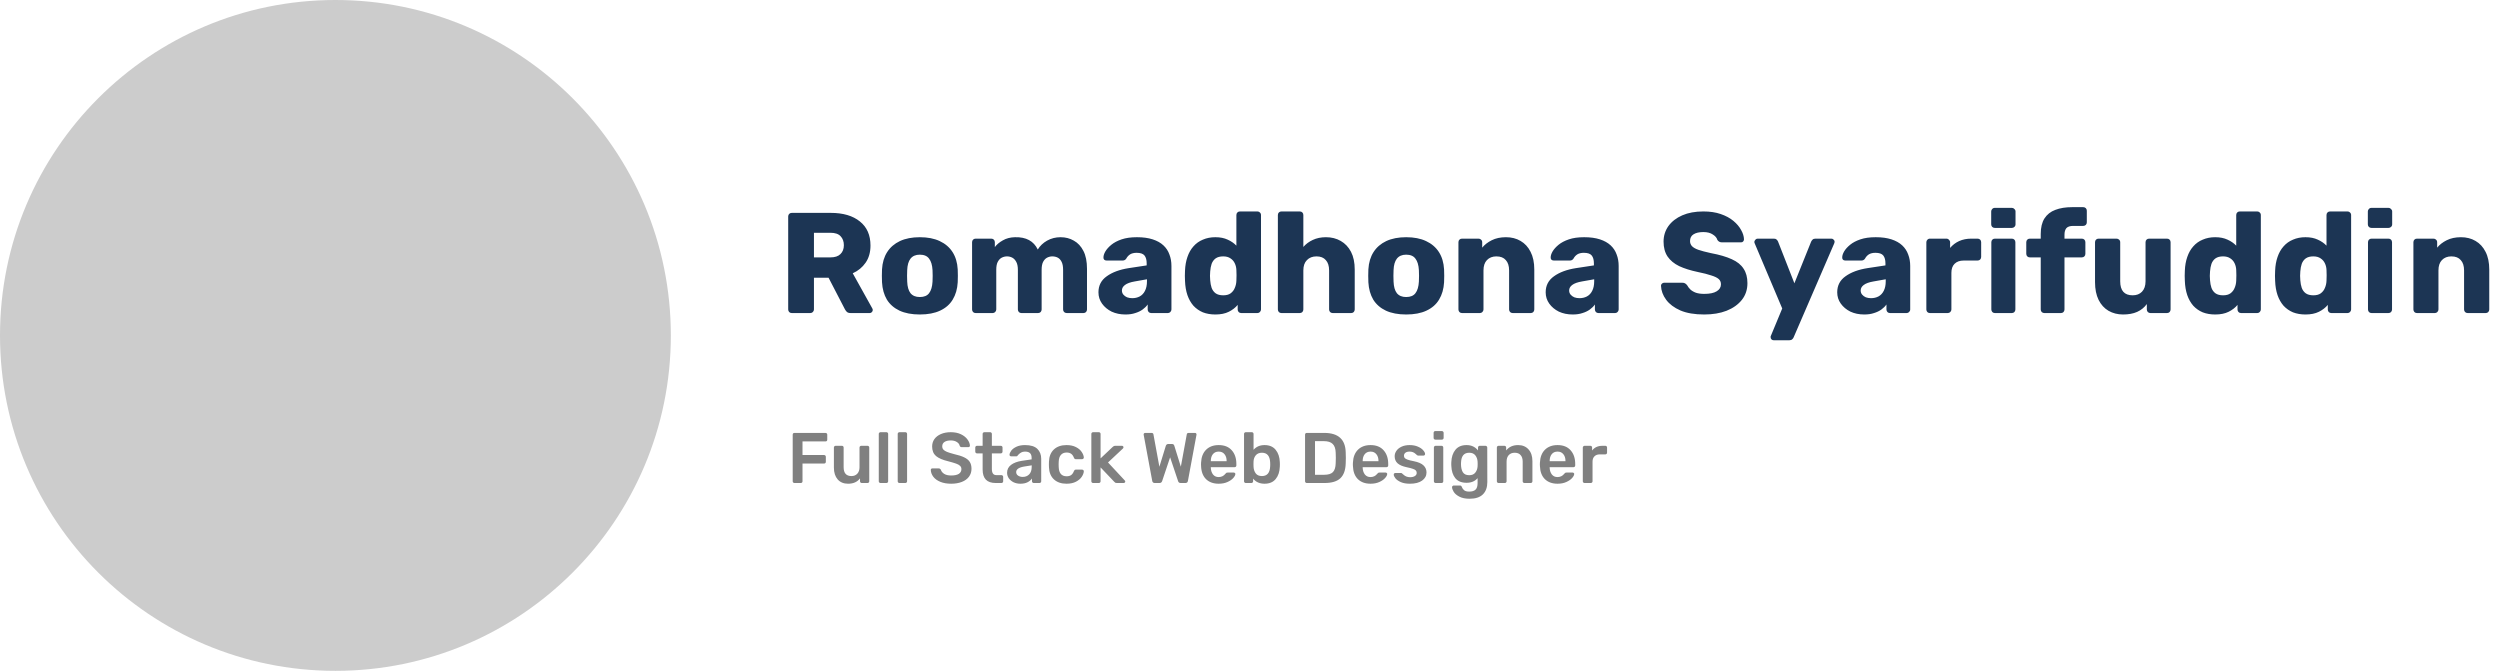 <svg width="559" height="150" viewBox="0 0 559 150" fill="none" xmlns="http://www.w3.org/2000/svg">
<path d="M177.632 108C177.525 108 177.435 107.963 177.36 107.888C177.285 107.813 177.248 107.723 177.248 107.616V97.2C177.248 97.083 177.28 96.987 177.344 96.912C177.419 96.837 177.515 96.8 177.632 96.8H184.576C184.693 96.8 184.789 96.837 184.864 96.912C184.939 96.987 184.976 97.083 184.976 97.2V98.32C184.976 98.437 184.939 98.533 184.864 98.608C184.789 98.672 184.693 98.704 184.576 98.704H179.44V101.744H184.256C184.373 101.744 184.469 101.781 184.544 101.856C184.619 101.931 184.656 102.027 184.656 102.144V103.264C184.656 103.381 184.619 103.477 184.544 103.552C184.469 103.616 184.373 103.648 184.256 103.648H179.44V107.616C179.44 107.733 179.403 107.829 179.328 107.904C179.253 107.968 179.157 108 179.04 108H177.632ZM189.628 108.16C188.647 108.16 187.874 107.84 187.308 107.2C186.743 106.549 186.46 105.669 186.46 104.56V100.064C186.46 99.957 186.498 99.867 186.572 99.792C186.647 99.717 186.738 99.68 186.844 99.68H188.252C188.37 99.68 188.46 99.717 188.524 99.792C188.599 99.856 188.636 99.947 188.636 100.064V104.464C188.636 105.787 189.218 106.448 190.38 106.448C190.935 106.448 191.372 106.272 191.692 105.92C192.023 105.568 192.188 105.083 192.188 104.464V100.064C192.188 99.957 192.226 99.867 192.3 99.792C192.375 99.717 192.466 99.68 192.572 99.68H193.98C194.098 99.68 194.188 99.717 194.252 99.792C194.327 99.856 194.364 99.947 194.364 100.064V107.616C194.364 107.723 194.327 107.813 194.252 107.888C194.188 107.963 194.098 108 193.98 108H192.684C192.578 108 192.487 107.963 192.412 107.888C192.338 107.813 192.3 107.723 192.3 107.616V106.96C191.703 107.76 190.812 108.16 189.628 108.16ZM196.878 108C196.771 108 196.681 107.963 196.606 107.888C196.531 107.813 196.494 107.723 196.494 107.616V97.024C196.494 96.907 196.531 96.816 196.606 96.752C196.681 96.677 196.771 96.64 196.878 96.64H198.206C198.323 96.64 198.414 96.677 198.478 96.752C198.553 96.816 198.59 96.907 198.59 97.024V107.616C198.59 107.723 198.553 107.813 198.478 107.888C198.414 107.963 198.323 108 198.206 108H196.878ZM201.112 108C201.006 108 200.915 107.963 200.84 107.888C200.766 107.813 200.728 107.723 200.728 107.616V97.024C200.728 96.907 200.766 96.816 200.84 96.752C200.915 96.677 201.006 96.64 201.112 96.64H202.44C202.558 96.64 202.648 96.677 202.712 96.752C202.787 96.816 202.824 96.907 202.824 97.024V107.616C202.824 107.723 202.787 107.813 202.712 107.888C202.648 107.963 202.558 108 202.44 108H201.112ZM212.683 108.16C211.734 108.16 210.918 108.016 210.235 107.728C209.552 107.44 209.035 107.061 208.683 106.592C208.331 106.123 208.144 105.616 208.123 105.072C208.123 104.976 208.155 104.896 208.219 104.832C208.283 104.768 208.363 104.736 208.459 104.736H209.883C210.011 104.736 210.107 104.763 210.171 104.816C210.246 104.859 210.315 104.933 210.379 105.04C210.486 105.403 210.731 105.707 211.115 105.952C211.499 106.197 212.022 106.32 212.683 106.32C213.44 106.32 214.011 106.197 214.395 105.952C214.779 105.696 214.971 105.344 214.971 104.896C214.971 104.597 214.87 104.352 214.667 104.16C214.475 103.968 214.182 103.803 213.787 103.664C213.403 103.525 212.827 103.355 212.059 103.152C210.8 102.853 209.878 102.459 209.291 101.968C208.715 101.467 208.427 100.757 208.427 99.84C208.427 99.221 208.592 98.672 208.923 98.192C209.264 97.712 209.75 97.333 210.379 97.056C211.019 96.779 211.76 96.64 212.603 96.64C213.478 96.64 214.235 96.795 214.875 97.104C215.515 97.413 216 97.803 216.331 98.272C216.672 98.731 216.854 99.189 216.875 99.648C216.875 99.744 216.843 99.824 216.779 99.888C216.715 99.952 216.635 99.984 216.539 99.984H215.051C214.827 99.984 214.672 99.883 214.587 99.68C214.523 99.339 214.31 99.056 213.947 98.832C213.584 98.597 213.136 98.48 212.603 98.48C212.006 98.48 211.536 98.592 211.195 98.816C210.854 99.04 210.683 99.365 210.683 99.792C210.683 100.091 210.768 100.336 210.939 100.528C211.11 100.72 211.376 100.891 211.739 101.04C212.112 101.189 212.646 101.355 213.339 101.536C214.278 101.749 215.024 101.989 215.579 102.256C216.144 102.523 216.56 102.859 216.827 103.264C217.094 103.669 217.227 104.187 217.227 104.816C217.227 105.499 217.035 106.096 216.651 106.608C216.278 107.109 215.744 107.493 215.051 107.76C214.368 108.027 213.579 108.16 212.683 108.16ZM222.629 108C221.658 108 220.927 107.749 220.437 107.248C219.957 106.736 219.717 105.989 219.717 105.008V101.376H218.453C218.346 101.376 218.255 101.339 218.181 101.264C218.106 101.179 218.069 101.083 218.069 100.976V100.064C218.069 99.957 218.106 99.867 218.181 99.792C218.255 99.717 218.346 99.68 218.453 99.68H219.717V97.024C219.717 96.907 219.754 96.816 219.829 96.752C219.903 96.677 219.994 96.64 220.101 96.64H221.397C221.514 96.64 221.605 96.677 221.669 96.752C221.743 96.816 221.781 96.907 221.781 97.024V99.68H223.781C223.898 99.68 223.989 99.717 224.053 99.792C224.127 99.856 224.165 99.947 224.165 100.064V100.976C224.165 101.093 224.127 101.189 224.053 101.264C223.978 101.339 223.887 101.376 223.781 101.376H221.781V104.848C221.781 105.307 221.861 105.653 222.021 105.888C222.181 106.123 222.447 106.24 222.821 106.24H223.925C224.031 106.24 224.122 106.277 224.197 106.352C224.271 106.427 224.309 106.517 224.309 106.624V107.616C224.309 107.723 224.271 107.813 224.197 107.888C224.133 107.963 224.042 108 223.925 108H222.629ZM228.144 108.16C227.6 108.16 227.099 108.053 226.64 107.84C226.192 107.616 225.835 107.317 225.568 106.944C225.312 106.571 225.184 106.16 225.184 105.712C225.184 104.987 225.477 104.4 226.064 103.952C226.651 103.504 227.456 103.2 228.48 103.04L230.672 102.72V102.384C230.672 101.915 230.555 101.563 230.32 101.328C230.085 101.093 229.707 100.976 229.184 100.976C228.832 100.976 228.544 101.045 228.32 101.184C228.107 101.312 227.936 101.44 227.808 101.568C227.68 101.707 227.595 101.797 227.552 101.84C227.509 101.968 227.429 102.032 227.312 102.032H226.08C225.984 102.032 225.899 102 225.824 101.936C225.76 101.872 225.728 101.787 225.728 101.68C225.739 101.413 225.867 101.109 226.112 100.768C226.368 100.427 226.757 100.133 227.28 99.888C227.803 99.643 228.443 99.52 229.2 99.52C230.459 99.52 231.376 99.803 231.952 100.368C232.528 100.933 232.816 101.675 232.816 102.592V107.616C232.816 107.723 232.779 107.813 232.704 107.888C232.64 107.963 232.549 108 232.432 108H231.136C231.029 108 230.939 107.963 230.864 107.888C230.789 107.813 230.752 107.723 230.752 107.616V106.992C230.517 107.333 230.181 107.616 229.744 107.84C229.317 108.053 228.784 108.16 228.144 108.16ZM228.688 106.64C229.275 106.64 229.755 106.448 230.128 106.064C230.501 105.68 230.688 105.12 230.688 104.384V104.048L229.088 104.304C228.469 104.4 228 104.555 227.68 104.768C227.371 104.981 227.216 105.243 227.216 105.552C227.216 105.893 227.36 106.16 227.648 106.352C227.936 106.544 228.283 106.64 228.688 106.64ZM238.469 108.16C237.295 108.16 236.357 107.835 235.653 107.184C234.959 106.533 234.591 105.632 234.549 104.48L234.533 103.84L234.549 103.2C234.591 102.048 234.959 101.147 235.653 100.496C236.357 99.845 237.295 99.52 238.469 99.52C239.301 99.52 240.005 99.669 240.581 99.968C241.167 100.267 241.599 100.635 241.877 101.072C242.165 101.499 242.319 101.904 242.341 102.288C242.351 102.395 242.314 102.485 242.229 102.56C242.154 102.635 242.063 102.672 241.957 102.672H240.549C240.442 102.672 240.357 102.651 240.293 102.608C240.239 102.555 240.186 102.469 240.133 102.352C239.973 101.936 239.759 101.637 239.493 101.456C239.237 101.275 238.906 101.184 238.501 101.184C237.957 101.184 237.53 101.36 237.221 101.712C236.911 102.053 236.746 102.576 236.725 103.28L236.709 103.872L236.725 104.4C236.767 105.797 237.359 106.496 238.501 106.496C238.917 106.496 239.253 106.405 239.509 106.224C239.765 106.043 239.973 105.744 240.133 105.328C240.186 105.211 240.239 105.131 240.293 105.088C240.357 105.035 240.442 105.008 240.549 105.008H241.957C242.063 105.008 242.154 105.045 242.229 105.12C242.314 105.195 242.351 105.285 242.341 105.392C242.319 105.765 242.17 106.165 241.892 106.592C241.615 107.019 241.189 107.387 240.613 107.696C240.037 108.005 239.322 108.16 238.469 108.16ZM244.409 108C244.302 108 244.212 107.963 244.137 107.888C244.062 107.813 244.025 107.723 244.025 107.616V97.024C244.025 96.907 244.062 96.816 244.137 96.752C244.212 96.677 244.302 96.64 244.409 96.64H245.705C245.822 96.64 245.913 96.677 245.977 96.752C246.052 96.816 246.089 96.907 246.089 97.024V102.496L248.777 99.952C248.809 99.931 248.862 99.888 248.937 99.824C249.001 99.771 249.065 99.733 249.129 99.712C249.193 99.691 249.273 99.68 249.369 99.68H250.857C250.964 99.68 251.049 99.712 251.113 99.776C251.177 99.84 251.209 99.925 251.209 100.032C251.209 100.128 251.156 100.224 251.049 100.32L247.753 103.408L251.449 107.376C251.556 107.483 251.609 107.573 251.609 107.648C251.609 107.755 251.572 107.84 251.497 107.904C251.433 107.968 251.353 108 251.257 108H249.737C249.588 108 249.476 107.984 249.401 107.952C249.337 107.909 249.252 107.835 249.145 107.728L246.089 104.512V107.616C246.089 107.723 246.052 107.813 245.977 107.888C245.913 107.963 245.822 108 245.705 108H244.409ZM258.197 108C258.037 108 257.909 107.957 257.813 107.872C257.717 107.787 257.659 107.669 257.637 107.52L255.733 97.264L255.717 97.136C255.717 97.04 255.749 96.96 255.813 96.896C255.888 96.832 255.968 96.8 256.053 96.8H257.461C257.728 96.8 257.877 96.907 257.909 97.12L259.237 104.368L260.677 99.68C260.784 99.413 260.96 99.28 261.205 99.28H262.069C262.336 99.28 262.507 99.413 262.581 99.68L264.037 104.352L265.365 97.12C265.387 97.003 265.429 96.923 265.493 96.88C265.568 96.827 265.675 96.8 265.813 96.8H267.221C267.307 96.8 267.381 96.832 267.445 96.896C267.509 96.96 267.541 97.04 267.541 97.136C267.541 97.189 267.536 97.232 267.525 97.264L265.621 107.52C265.568 107.84 265.381 108 265.061 108H263.989C263.84 108 263.717 107.963 263.621 107.888C263.525 107.813 263.461 107.717 263.429 107.6L261.637 102.256L259.845 107.6C259.739 107.867 259.547 108 259.269 108H258.197ZM272.499 108.16C271.315 108.16 270.371 107.819 269.667 107.136C268.974 106.443 268.606 105.472 268.563 104.224L268.547 103.824L268.563 103.424C268.617 102.208 268.99 101.253 269.683 100.56C270.387 99.867 271.326 99.52 272.499 99.52C273.758 99.52 274.729 99.904 275.411 100.672C276.105 101.44 276.451 102.464 276.451 103.744V104.08C276.451 104.187 276.414 104.277 276.339 104.352C276.265 104.427 276.169 104.464 276.051 104.464H270.739V104.592C270.761 105.179 270.921 105.675 271.219 106.08C271.529 106.475 271.95 106.672 272.483 106.672C273.113 106.672 273.619 106.427 274.003 105.936C274.099 105.819 274.174 105.744 274.227 105.712C274.291 105.68 274.382 105.664 274.499 105.664H275.875C275.971 105.664 276.051 105.696 276.115 105.76C276.19 105.813 276.227 105.883 276.227 105.968C276.227 106.224 276.073 106.528 275.763 106.88C275.465 107.221 275.033 107.52 274.467 107.776C273.902 108.032 273.246 108.16 272.499 108.16ZM274.275 103.12V103.072C274.275 102.443 274.115 101.936 273.795 101.552C273.486 101.168 273.054 100.976 272.499 100.976C271.945 100.976 271.513 101.168 271.203 101.552C270.894 101.936 270.739 102.443 270.739 103.072V103.12H274.275ZM282.758 108.16C281.659 108.16 280.806 107.781 280.198 107.024V107.616C280.198 107.723 280.16 107.813 280.086 107.888C280.022 107.963 279.931 108 279.814 108H278.55C278.443 108 278.352 107.963 278.278 107.888C278.203 107.813 278.166 107.723 278.166 107.616V97.024C278.166 96.907 278.203 96.816 278.278 96.752C278.352 96.677 278.443 96.64 278.55 96.64H279.91C280.027 96.64 280.118 96.677 280.182 96.752C280.256 96.816 280.294 96.907 280.294 97.024V100.576C280.902 99.872 281.723 99.52 282.758 99.52C283.835 99.52 284.662 99.872 285.238 100.576C285.814 101.28 286.123 102.192 286.166 103.312C286.176 103.44 286.182 103.611 286.182 103.824C286.182 104.048 286.176 104.224 286.166 104.352C286.123 105.504 285.814 106.427 285.238 107.12C284.662 107.813 283.835 108.16 282.758 108.16ZM282.166 106.448C283.318 106.448 283.931 105.739 284.006 104.32C284.016 104.213 284.022 104.053 284.022 103.84C284.022 103.627 284.016 103.467 284.006 103.36C283.931 101.941 283.318 101.232 282.166 101.232C281.568 101.232 281.11 101.424 280.79 101.808C280.48 102.181 280.315 102.635 280.294 103.168L280.278 103.776L280.294 104.4C280.326 104.976 280.491 105.461 280.79 105.856C281.088 106.251 281.547 106.448 282.166 106.448ZM292.195 108C292.088 108 291.997 107.963 291.923 107.888C291.848 107.813 291.811 107.723 291.811 107.616V97.2C291.811 97.083 291.843 96.987 291.907 96.912C291.981 96.837 292.077 96.8 292.195 96.8H296.099C299.235 96.8 300.835 98.251 300.899 101.152C300.92 101.771 300.931 102.187 300.931 102.4C300.931 102.603 300.92 103.013 300.899 103.632C300.856 105.125 300.456 106.229 299.699 106.944C298.941 107.648 297.768 108 296.179 108H292.195ZM296.099 106.16C296.995 106.16 297.64 105.963 298.035 105.568C298.429 105.163 298.637 104.501 298.659 103.584C298.68 102.944 298.691 102.544 298.691 102.384C298.691 102.213 298.68 101.819 298.659 101.2C298.637 100.325 298.413 99.68 297.987 99.264C297.571 98.848 296.915 98.64 296.019 98.64H294.035V106.16H296.099ZM306.453 108.16C305.269 108.16 304.325 107.819 303.621 107.136C302.927 106.443 302.559 105.472 302.517 104.224L302.501 103.824L302.517 103.424C302.57 102.208 302.943 101.253 303.637 100.56C304.341 99.867 305.279 99.52 306.453 99.52C307.711 99.52 308.682 99.904 309.365 100.672C310.058 101.44 310.405 102.464 310.405 103.744V104.08C310.405 104.187 310.367 104.277 310.293 104.352C310.218 104.427 310.122 104.464 310.005 104.464H304.693V104.592C304.714 105.179 304.874 105.675 305.173 106.08C305.482 106.475 305.903 106.672 306.437 106.672C307.066 106.672 307.573 106.427 307.957 105.936C308.053 105.819 308.127 105.744 308.181 105.712C308.245 105.68 308.335 105.664 308.453 105.664H309.829C309.925 105.664 310.005 105.696 310.069 105.76C310.143 105.813 310.181 105.883 310.181 105.968C310.181 106.224 310.026 106.528 309.717 106.88C309.418 107.221 308.986 107.52 308.421 107.776C307.855 108.032 307.199 108.16 306.453 108.16ZM308.229 103.12V103.072C308.229 102.443 308.069 101.936 307.749 101.552C307.439 101.168 307.007 100.976 306.453 100.976C305.898 100.976 305.466 101.168 305.157 101.552C304.847 101.936 304.693 102.443 304.693 103.072V103.12H308.229ZM315.255 108.16C314.455 108.16 313.783 108.043 313.239 107.808C312.695 107.563 312.29 107.28 312.023 106.96C311.767 106.629 311.639 106.347 311.639 106.112C311.639 106.005 311.676 105.92 311.751 105.856C311.826 105.792 311.911 105.76 312.007 105.76H313.271C313.367 105.76 313.447 105.797 313.511 105.872C313.554 105.904 313.666 106 313.847 106.16C314.028 106.331 314.242 106.464 314.487 106.56C314.732 106.656 315.004 106.704 315.303 106.704C315.73 106.704 316.082 106.619 316.359 106.448C316.636 106.277 316.775 106.043 316.775 105.744C316.775 105.52 316.711 105.339 316.583 105.2C316.466 105.061 316.247 104.939 315.927 104.832C315.607 104.715 315.132 104.592 314.503 104.464C313.596 104.272 312.924 103.979 312.487 103.584C312.06 103.189 311.847 102.667 311.847 102.016C311.847 101.589 311.975 101.189 312.231 100.816C312.487 100.432 312.866 100.123 313.367 99.888C313.879 99.643 314.487 99.52 315.191 99.52C315.906 99.52 316.524 99.637 317.047 99.872C317.57 100.096 317.964 100.368 318.231 100.688C318.508 100.997 318.647 101.275 318.647 101.52C318.647 101.616 318.61 101.701 318.535 101.776C318.471 101.84 318.391 101.872 318.295 101.872H317.111C317.026 101.872 316.935 101.835 316.839 101.76C316.764 101.707 316.647 101.605 316.487 101.456C316.327 101.307 316.14 101.189 315.927 101.104C315.714 101.019 315.463 100.976 315.175 100.976C314.78 100.976 314.471 101.061 314.247 101.232C314.034 101.403 313.927 101.627 313.927 101.904C313.927 102.107 313.98 102.272 314.087 102.4C314.194 102.528 314.402 102.651 314.711 102.768C315.02 102.885 315.484 103.003 316.103 103.12C317.127 103.323 317.858 103.637 318.295 104.064C318.743 104.491 318.967 105.013 318.967 105.632C318.967 106.379 318.642 106.987 317.991 107.456C317.34 107.925 316.428 108.16 315.255 108.16ZM320.939 98.304C320.832 98.304 320.741 98.267 320.667 98.192C320.592 98.117 320.555 98.027 320.555 97.92V96.768C320.555 96.661 320.592 96.571 320.667 96.496C320.741 96.421 320.832 96.384 320.939 96.384H322.395C322.501 96.384 322.592 96.421 322.667 96.496C322.752 96.571 322.795 96.661 322.795 96.768V97.92C322.795 98.027 322.757 98.117 322.683 98.192C322.608 98.267 322.512 98.304 322.395 98.304H320.939ZM321.003 108C320.896 108 320.805 107.963 320.731 107.888C320.656 107.813 320.618 107.723 320.618 107.616V100.064C320.618 99.957 320.656 99.867 320.731 99.792C320.805 99.717 320.896 99.68 321.003 99.68H322.331C322.448 99.68 322.539 99.717 322.603 99.792C322.677 99.856 322.715 99.947 322.715 100.064V107.616C322.715 107.723 322.677 107.813 322.603 107.888C322.539 107.963 322.448 108 322.331 108H321.003ZM328.597 111.52C327.648 111.52 326.88 111.36 326.293 111.04C325.707 110.731 325.291 110.373 325.045 109.968C324.8 109.563 324.677 109.216 324.677 108.928C324.677 108.832 324.715 108.747 324.789 108.672C324.875 108.597 324.965 108.56 325.061 108.56H326.453C326.549 108.56 326.629 108.581 326.693 108.624C326.768 108.677 326.827 108.768 326.869 108.896C326.976 109.184 327.147 109.424 327.381 109.616C327.627 109.819 328.005 109.92 328.517 109.92C329.157 109.92 329.627 109.776 329.925 109.488C330.235 109.2 330.389 108.704 330.389 108V106.912C329.803 107.605 328.981 107.952 327.925 107.952C326.816 107.952 325.979 107.611 325.413 106.928C324.859 106.245 324.56 105.328 324.517 104.176L324.501 103.744L324.517 103.312C324.56 102.181 324.864 101.269 325.429 100.576C325.995 99.872 326.827 99.52 327.925 99.52C328.491 99.52 328.987 99.627 329.413 99.84C329.84 100.053 330.197 100.347 330.485 100.72V100.08C330.485 99.963 330.523 99.867 330.597 99.792C330.672 99.717 330.763 99.68 330.869 99.68H332.165C332.272 99.68 332.363 99.723 332.437 99.808C332.512 99.883 332.549 99.973 332.549 100.08L332.565 107.792C332.565 108.976 332.235 109.893 331.573 110.544C330.912 111.195 329.92 111.52 328.597 111.52ZM328.517 106.256C329.125 106.256 329.579 106.064 329.877 105.68C330.187 105.296 330.357 104.827 330.389 104.272C330.4 104.187 330.405 104.011 330.405 103.744C330.405 103.488 330.4 103.317 330.389 103.232C330.357 102.667 330.187 102.192 329.877 101.808C329.579 101.424 329.125 101.232 328.517 101.232C327.365 101.232 326.757 101.941 326.693 103.36L326.677 103.744C326.677 104.501 326.811 105.109 327.077 105.568C327.355 106.027 327.835 106.256 328.517 106.256ZM335.081 108C334.974 108 334.883 107.963 334.809 107.888C334.734 107.813 334.697 107.723 334.697 107.616V100.064C334.697 99.957 334.734 99.867 334.809 99.792C334.883 99.717 334.974 99.68 335.081 99.68H336.393C336.499 99.68 336.59 99.717 336.665 99.792C336.739 99.867 336.777 99.957 336.777 100.064V100.72C337.406 99.92 338.297 99.52 339.449 99.52C340.43 99.52 341.209 99.845 341.785 100.496C342.361 101.136 342.649 102.011 342.649 103.12V107.616C342.649 107.723 342.611 107.813 342.537 107.888C342.473 107.963 342.382 108 342.265 108H340.857C340.75 108 340.659 107.963 340.585 107.888C340.51 107.813 340.473 107.723 340.473 107.616V103.216C340.473 102.587 340.318 102.101 340.009 101.76C339.71 101.408 339.273 101.232 338.697 101.232C338.131 101.232 337.683 101.408 337.353 101.76C337.033 102.112 336.873 102.597 336.873 103.216V107.616C336.873 107.723 336.835 107.813 336.761 107.888C336.697 107.963 336.606 108 336.489 108H335.081ZM348.265 108.16C347.081 108.16 346.137 107.819 345.433 107.136C344.74 106.443 344.372 105.472 344.329 104.224L344.313 103.824L344.329 103.424C344.382 102.208 344.756 101.253 345.449 100.56C346.153 99.867 347.092 99.52 348.265 99.52C349.524 99.52 350.494 99.904 351.177 100.672C351.87 101.44 352.217 102.464 352.217 103.744V104.08C352.217 104.187 352.18 104.277 352.105 104.352C352.03 104.427 351.934 104.464 351.817 104.464H346.505V104.592C346.526 105.179 346.686 105.675 346.985 106.08C347.294 106.475 347.716 106.672 348.249 106.672C348.878 106.672 349.385 106.427 349.769 105.936C349.865 105.819 349.94 105.744 349.993 105.712C350.057 105.68 350.148 105.664 350.265 105.664H351.641C351.737 105.664 351.817 105.696 351.881 105.76C351.956 105.813 351.993 105.883 351.993 105.968C351.993 106.224 351.838 106.528 351.529 106.88C351.23 107.221 350.798 107.52 350.233 107.776C349.668 108.032 349.012 108.16 348.265 108.16ZM350.041 103.12V103.072C350.041 102.443 349.881 101.936 349.561 101.552C349.252 101.168 348.82 100.976 348.265 100.976C347.71 100.976 347.278 101.168 346.969 101.552C346.66 101.936 346.505 102.443 346.505 103.072V103.12H350.041ZM354.299 108C354.193 108 354.102 107.963 354.027 107.888C353.953 107.813 353.915 107.723 353.915 107.616V100.08C353.915 99.973 353.953 99.883 354.027 99.808C354.102 99.723 354.193 99.68 354.299 99.68H355.595C355.713 99.68 355.809 99.717 355.883 99.792C355.958 99.867 355.995 99.963 355.995 100.08V100.736C356.251 100.395 356.571 100.133 356.955 99.952C357.35 99.771 357.798 99.68 358.299 99.68H358.955C359.073 99.68 359.163 99.717 359.227 99.792C359.302 99.856 359.339 99.947 359.339 100.064V101.216C359.339 101.323 359.302 101.413 359.227 101.488C359.163 101.563 359.073 101.6 358.955 101.6H357.707C357.206 101.6 356.811 101.744 356.523 102.032C356.235 102.32 356.091 102.715 356.091 103.216V107.616C356.091 107.723 356.054 107.813 355.979 107.888C355.905 107.963 355.809 108 355.691 108H354.299Z" fill="#808080"/>
<path d="M177.04 70C176.805 70 176.613 69.925 176.464 69.776C176.315 69.605 176.24 69.413 176.24 69.2V48.4C176.24 48.165 176.315 47.973 176.464 47.824C176.613 47.675 176.805 47.6 177.04 47.6H185.744C188.517 47.6 190.693 48.24 192.272 49.52C193.851 50.779 194.64 52.571 194.64 54.896C194.64 56.411 194.277 57.691 193.552 58.736C192.827 59.781 191.867 60.571 190.672 61.104L195.056 68.976C195.12 69.104 195.152 69.221 195.152 69.328C195.152 69.499 195.077 69.659 194.928 69.808C194.8 69.936 194.651 70 194.48 70H190.224C189.819 70 189.52 69.904 189.328 69.712C189.136 69.499 188.997 69.307 188.912 69.136L185.264 62.096H182V69.2C182 69.413 181.915 69.605 181.744 69.776C181.595 69.925 181.403 70 181.168 70H177.04ZM182 57.552H185.68C186.683 57.552 187.429 57.307 187.92 56.816C188.432 56.325 188.688 55.664 188.688 54.832C188.688 54 188.443 53.328 187.952 52.816C187.483 52.304 186.725 52.048 185.68 52.048H182V57.552ZM205.666 70.32C203.874 70.32 202.36 70.032 201.122 69.456C199.906 68.88 198.968 68.059 198.306 66.992C197.666 65.904 197.304 64.613 197.218 63.12C197.197 62.693 197.186 62.213 197.186 61.68C197.186 61.125 197.197 60.645 197.218 60.24C197.304 58.725 197.688 57.435 198.37 56.368C199.053 55.301 200.002 54.48 201.218 53.904C202.456 53.328 203.938 53.04 205.666 53.04C207.416 53.04 208.898 53.328 210.114 53.904C211.352 54.48 212.312 55.301 212.994 56.368C213.677 57.435 214.061 58.725 214.146 60.24C214.168 60.645 214.178 61.125 214.178 61.68C214.178 62.213 214.168 62.693 214.146 63.12C214.061 64.613 213.688 65.904 213.026 66.992C212.386 68.059 211.448 68.88 210.21 69.456C208.994 70.032 207.48 70.32 205.666 70.32ZM205.666 66.416C206.626 66.416 207.32 66.128 207.746 65.552C208.194 64.976 208.45 64.112 208.514 62.96C208.536 62.64 208.546 62.213 208.546 61.68C208.546 61.147 208.536 60.72 208.514 60.4C208.45 59.269 208.194 58.416 207.746 57.84C207.32 57.243 206.626 56.944 205.666 56.944C204.749 56.944 204.056 57.243 203.586 57.84C203.138 58.416 202.893 59.269 202.85 60.4C202.829 60.72 202.818 61.147 202.818 61.68C202.818 62.213 202.829 62.64 202.85 62.96C202.893 64.112 203.138 64.976 203.586 65.552C204.056 66.128 204.749 66.416 205.666 66.416ZM218.157 70C217.922 70 217.73 69.925 217.581 69.776C217.431 69.605 217.357 69.413 217.357 69.2V54.16C217.357 53.925 217.431 53.733 217.581 53.584C217.73 53.435 217.922 53.36 218.157 53.36H221.645C221.879 53.36 222.071 53.435 222.221 53.584C222.37 53.733 222.445 53.925 222.445 54.16V55.248C222.871 54.672 223.469 54.171 224.237 53.744C225.005 53.296 225.911 53.061 226.957 53.04C229.431 52.976 231.127 53.893 232.045 55.792C232.535 54.981 233.229 54.32 234.125 53.808C235.042 53.296 236.045 53.04 237.133 53.04C238.242 53.04 239.234 53.296 240.109 53.808C241.005 54.299 241.719 55.067 242.253 56.112C242.786 57.136 243.053 58.469 243.053 60.112V69.2C243.053 69.413 242.978 69.605 242.829 69.776C242.679 69.925 242.487 70 242.253 70H238.541C238.306 70 238.103 69.925 237.933 69.776C237.783 69.605 237.709 69.413 237.709 69.2V60.336C237.709 59.589 237.602 59.003 237.389 58.576C237.175 58.128 236.887 57.808 236.525 57.616C236.162 57.424 235.746 57.328 235.277 57.328C234.893 57.328 234.509 57.424 234.125 57.616C233.762 57.808 233.463 58.128 233.229 58.576C233.015 59.003 232.909 59.589 232.909 60.336V69.2C232.909 69.413 232.834 69.605 232.685 69.776C232.535 69.925 232.343 70 232.109 70H228.397C228.162 70 227.97 69.925 227.821 69.776C227.671 69.605 227.597 69.413 227.597 69.2V60.336C227.597 59.589 227.479 59.003 227.245 58.576C227.01 58.128 226.711 57.808 226.349 57.616C225.986 57.424 225.591 57.328 225.165 57.328C224.759 57.328 224.365 57.424 223.981 57.616C223.618 57.808 223.319 58.128 223.085 58.576C222.871 59.003 222.765 59.579 222.765 60.304V69.2C222.765 69.413 222.679 69.605 222.509 69.776C222.359 69.925 222.178 70 221.965 70H218.157ZM251.661 70.32C250.509 70.32 249.475 70.107 248.557 69.68C247.661 69.232 246.947 68.635 246.413 67.888C245.88 67.141 245.613 66.299 245.613 65.36C245.613 63.845 246.232 62.651 247.469 61.776C248.707 60.88 250.349 60.272 252.397 59.952L256.397 59.344V58.896C256.397 58.128 256.237 57.541 255.917 57.136C255.597 56.731 255.011 56.528 254.157 56.528C253.56 56.528 253.069 56.645 252.685 56.88C252.323 57.115 252.035 57.435 251.821 57.84C251.629 58.117 251.363 58.256 251.021 58.256H247.437C247.203 58.256 247.021 58.192 246.893 58.064C246.765 57.915 246.712 57.744 246.733 57.552C246.733 57.168 246.872 56.731 247.149 56.24C247.448 55.728 247.896 55.227 248.493 54.736C249.091 54.245 249.859 53.84 250.797 53.52C251.736 53.2 252.877 53.04 254.221 53.04C255.587 53.04 256.76 53.2 257.741 53.52C258.723 53.84 259.523 54.288 260.141 54.864C260.76 55.44 261.208 56.123 261.485 56.912C261.784 57.68 261.933 58.533 261.933 59.472V69.2C261.933 69.413 261.848 69.605 261.677 69.776C261.528 69.925 261.347 70 261.133 70H257.421C257.187 70 256.995 69.925 256.845 69.776C256.696 69.605 256.621 69.413 256.621 69.2V68.08C256.344 68.485 255.971 68.859 255.501 69.2C255.032 69.541 254.477 69.808 253.837 70C253.219 70.213 252.493 70.32 251.661 70.32ZM253.165 66.672C253.784 66.672 254.339 66.544 254.829 66.288C255.341 66.011 255.736 65.595 256.013 65.04C256.312 64.464 256.461 63.749 256.461 62.896V62.448L253.741 62.928C252.739 63.099 252.003 63.365 251.533 63.728C251.085 64.069 250.861 64.475 250.861 64.944C250.861 65.307 250.968 65.616 251.181 65.872C251.395 66.128 251.672 66.331 252.013 66.48C252.376 66.608 252.76 66.672 253.165 66.672ZM271.752 70.32C270.728 70.32 269.8 70.16 268.968 69.84C268.158 69.499 267.454 69.008 266.856 68.368C266.28 67.707 265.832 66.917 265.512 66C265.192 65.061 265.011 63.995 264.968 62.8C264.947 62.373 264.936 62 264.936 61.68C264.936 61.339 264.947 60.955 264.968 60.528C265.011 59.397 265.192 58.373 265.512 57.456C265.832 56.517 266.28 55.728 266.856 55.088C267.432 54.427 268.136 53.925 268.968 53.584C269.8 53.221 270.728 53.04 271.752 53.04C272.819 53.04 273.736 53.221 274.504 53.584C275.272 53.925 275.923 54.373 276.456 54.928V48.08C276.456 47.845 276.531 47.653 276.68 47.504C276.83 47.355 277.022 47.28 277.256 47.28H281.16C281.374 47.28 281.555 47.355 281.704 47.504C281.875 47.653 281.96 47.845 281.96 48.08V69.2C281.96 69.413 281.875 69.605 281.704 69.776C281.555 69.925 281.374 70 281.16 70H277.544C277.31 70 277.118 69.925 276.968 69.776C276.819 69.605 276.744 69.413 276.744 69.2V68.176C276.232 68.795 275.571 69.307 274.76 69.712C273.95 70.117 272.947 70.32 271.752 70.32ZM273.512 66.032C274.216 66.032 274.771 65.883 275.176 65.584C275.603 65.264 275.912 64.859 276.104 64.368C276.318 63.877 276.435 63.344 276.456 62.768C276.478 62.341 276.488 61.936 276.488 61.552C276.488 61.168 276.478 60.773 276.456 60.368C276.435 59.835 276.318 59.344 276.104 58.896C275.891 58.427 275.571 58.053 275.144 57.776C274.718 57.477 274.174 57.328 273.512 57.328C272.808 57.328 272.243 57.477 271.816 57.776C271.411 58.075 271.112 58.48 270.92 58.992C270.75 59.504 270.643 60.069 270.6 60.688C270.536 61.349 270.536 62.011 270.6 62.672C270.643 63.291 270.75 63.856 270.92 64.368C271.112 64.88 271.411 65.285 271.816 65.584C272.243 65.883 272.808 66.032 273.512 66.032ZM286.532 70C286.297 70 286.105 69.925 285.956 69.776C285.806 69.605 285.732 69.413 285.732 69.2V48.08C285.732 47.845 285.806 47.653 285.956 47.504C286.105 47.355 286.297 47.28 286.532 47.28H290.628C290.862 47.28 291.054 47.355 291.204 47.504C291.353 47.653 291.428 47.845 291.428 48.08V55.216C292.004 54.555 292.708 54.032 293.54 53.648C294.393 53.243 295.374 53.04 296.484 53.04C297.721 53.04 298.82 53.317 299.78 53.872C300.761 54.427 301.529 55.237 302.084 56.304C302.638 57.371 302.916 58.693 302.916 60.272V69.2C302.916 69.413 302.841 69.605 302.692 69.776C302.542 69.925 302.35 70 302.116 70H297.988C297.774 70 297.582 69.925 297.412 69.776C297.262 69.605 297.188 69.413 297.188 69.2V60.464C297.188 59.461 296.942 58.693 296.452 58.16C295.982 57.605 295.289 57.328 294.372 57.328C293.476 57.328 292.761 57.605 292.228 58.16C291.694 58.693 291.428 59.461 291.428 60.464V69.2C291.428 69.413 291.353 69.605 291.204 69.776C291.054 69.925 290.862 70 290.628 70H286.532ZM314.416 70.32C312.624 70.32 311.11 70.032 309.872 69.456C308.656 68.88 307.718 68.059 307.056 66.992C306.416 65.904 306.054 64.613 305.968 63.12C305.947 62.693 305.936 62.213 305.936 61.68C305.936 61.125 305.947 60.645 305.968 60.24C306.054 58.725 306.438 57.435 307.12 56.368C307.803 55.301 308.752 54.48 309.968 53.904C311.206 53.328 312.688 53.04 314.416 53.04C316.166 53.04 317.648 53.328 318.864 53.904C320.102 54.48 321.062 55.301 321.744 56.368C322.427 57.435 322.811 58.725 322.896 60.24C322.918 60.645 322.928 61.125 322.928 61.68C322.928 62.213 322.918 62.693 322.896 63.12C322.811 64.613 322.438 65.904 321.776 66.992C321.136 68.059 320.198 68.88 318.96 69.456C317.744 70.032 316.23 70.32 314.416 70.32ZM314.416 66.416C315.376 66.416 316.07 66.128 316.496 65.552C316.944 64.976 317.2 64.112 317.264 62.96C317.286 62.64 317.296 62.213 317.296 61.68C317.296 61.147 317.286 60.72 317.264 60.4C317.2 59.269 316.944 58.416 316.496 57.84C316.07 57.243 315.376 56.944 314.416 56.944C313.499 56.944 312.806 57.243 312.336 57.84C311.888 58.416 311.643 59.269 311.6 60.4C311.579 60.72 311.568 61.147 311.568 61.68C311.568 62.213 311.579 62.64 311.6 62.96C311.643 64.112 311.888 64.976 312.336 65.552C312.806 66.128 313.499 66.416 314.416 66.416ZM326.907 70C326.672 70 326.48 69.925 326.331 69.776C326.181 69.605 326.107 69.413 326.107 69.2V54.16C326.107 53.925 326.181 53.733 326.331 53.584C326.48 53.435 326.672 53.36 326.907 53.36H330.587C330.821 53.36 331.013 53.435 331.163 53.584C331.333 53.733 331.419 53.925 331.419 54.16V55.376C331.952 54.715 332.667 54.16 333.563 53.712C334.459 53.264 335.515 53.04 336.731 53.04C337.968 53.04 339.056 53.317 339.995 53.872C340.955 54.427 341.701 55.237 342.235 56.304C342.789 57.371 343.067 58.693 343.067 60.272V69.2C343.067 69.413 342.992 69.605 342.843 69.776C342.693 69.925 342.501 70 342.267 70H338.235C338.021 70 337.829 69.925 337.659 69.776C337.509 69.605 337.435 69.413 337.435 69.2V60.464C337.435 59.461 337.189 58.693 336.699 58.16C336.229 57.605 335.525 57.328 334.587 57.328C333.712 57.328 333.008 57.605 332.475 58.16C331.963 58.693 331.707 59.461 331.707 60.464V69.2C331.707 69.413 331.621 69.605 331.451 69.776C331.301 69.925 331.12 70 330.907 70H326.907ZM351.661 70.32C350.509 70.32 349.475 70.107 348.557 69.68C347.661 69.232 346.947 68.635 346.413 67.888C345.88 67.141 345.613 66.299 345.613 65.36C345.613 63.845 346.232 62.651 347.469 61.776C348.707 60.88 350.349 60.272 352.397 59.952L356.397 59.344V58.896C356.397 58.128 356.237 57.541 355.917 57.136C355.597 56.731 355.011 56.528 354.157 56.528C353.56 56.528 353.069 56.645 352.685 56.88C352.323 57.115 352.035 57.435 351.821 57.84C351.629 58.117 351.363 58.256 351.021 58.256H347.437C347.203 58.256 347.021 58.192 346.893 58.064C346.765 57.915 346.712 57.744 346.733 57.552C346.733 57.168 346.872 56.731 347.149 56.24C347.448 55.728 347.896 55.227 348.493 54.736C349.091 54.245 349.859 53.84 350.797 53.52C351.736 53.2 352.877 53.04 354.221 53.04C355.587 53.04 356.76 53.2 357.741 53.52C358.723 53.84 359.523 54.288 360.141 54.864C360.76 55.44 361.208 56.123 361.485 56.912C361.784 57.68 361.933 58.533 361.933 59.472V69.2C361.933 69.413 361.848 69.605 361.677 69.776C361.528 69.925 361.347 70 361.133 70H357.421C357.187 70 356.995 69.925 356.845 69.776C356.696 69.605 356.621 69.413 356.621 69.2V68.08C356.344 68.485 355.971 68.859 355.501 69.2C355.032 69.541 354.477 69.808 353.837 70C353.219 70.213 352.493 70.32 351.661 70.32ZM353.165 66.672C353.784 66.672 354.339 66.544 354.829 66.288C355.341 66.011 355.736 65.595 356.013 65.04C356.312 64.464 356.461 63.749 356.461 62.896V62.448L353.741 62.928C352.739 63.099 352.003 63.365 351.533 63.728C351.085 64.069 350.861 64.475 350.861 64.944C350.861 65.307 350.968 65.616 351.181 65.872C351.395 66.128 351.672 66.331 352.013 66.48C352.376 66.608 352.76 66.672 353.165 66.672ZM381.061 70.32C378.927 70.32 377.157 70.021 375.749 69.424C374.341 68.805 373.274 68.005 372.549 67.024C371.823 66.043 371.439 64.997 371.397 63.888C371.397 63.717 371.461 63.568 371.589 63.44C371.738 63.291 371.909 63.216 372.101 63.216H376.133C376.431 63.216 376.655 63.269 376.805 63.376C376.975 63.483 377.125 63.621 377.253 63.792C377.423 64.112 377.658 64.421 377.957 64.72C378.277 65.019 378.693 65.264 379.205 65.456C379.717 65.627 380.335 65.712 381.061 65.712C382.298 65.712 383.226 65.52 383.845 65.136C384.485 64.752 384.805 64.229 384.805 63.568C384.805 63.077 384.634 62.683 384.293 62.384C383.951 62.085 383.397 61.819 382.629 61.584C381.882 61.328 380.879 61.072 379.621 60.816C377.999 60.475 376.613 60.037 375.461 59.504C374.33 58.949 373.466 58.235 372.869 57.36C372.271 56.464 371.973 55.355 371.973 54.032C371.973 52.731 372.335 51.568 373.061 50.544C373.807 49.52 374.842 48.72 376.165 48.144C377.487 47.568 379.055 47.28 380.869 47.28C382.341 47.28 383.631 47.472 384.741 47.856C385.871 48.24 386.821 48.752 387.589 49.392C388.357 50.032 388.933 50.715 389.317 51.44C389.722 52.144 389.935 52.837 389.957 53.52C389.957 53.691 389.893 53.851 389.765 54C389.658 54.128 389.498 54.192 389.285 54.192H385.061C384.826 54.192 384.623 54.149 384.453 54.064C384.282 53.979 384.133 53.84 384.005 53.648C383.877 53.179 383.535 52.773 382.981 52.432C382.447 52.069 381.743 51.888 380.869 51.888C379.93 51.888 379.194 52.059 378.661 52.4C378.149 52.72 377.893 53.221 377.893 53.904C377.893 54.331 378.031 54.704 378.309 55.024C378.607 55.344 379.087 55.621 379.749 55.856C380.431 56.091 381.359 56.336 382.533 56.592C384.474 56.955 386.042 57.413 387.237 57.968C388.431 58.501 389.306 59.205 389.861 60.08C390.437 60.933 390.725 62.011 390.725 63.312C390.725 64.763 390.309 66.011 389.477 67.056C388.645 68.101 387.503 68.912 386.053 69.488C384.623 70.043 382.959 70.32 381.061 70.32ZM396.586 76.08C396.394 76.08 396.234 76.016 396.106 75.888C395.978 75.76 395.914 75.6 395.914 75.408C395.914 75.365 395.914 75.301 395.914 75.216C395.935 75.152 395.967 75.077 396.01 74.992L398.506 68.976L392.362 54.448C392.298 54.299 392.266 54.171 392.266 54.064C392.308 53.872 392.394 53.712 392.522 53.584C392.65 53.435 392.81 53.36 393.002 53.36H396.65C396.927 53.36 397.13 53.435 397.258 53.584C397.407 53.712 397.514 53.861 397.578 54.032L401.226 63.344L404.97 54.032C405.055 53.861 405.162 53.712 405.29 53.584C405.439 53.435 405.652 53.36 405.93 53.36H409.514C409.706 53.36 409.866 53.435 409.994 53.584C410.143 53.712 410.218 53.861 410.218 54.032C410.218 54.139 410.186 54.277 410.122 54.448L401.066 75.408C401.002 75.579 400.895 75.728 400.746 75.856C400.596 76.005 400.383 76.08 400.106 76.08H396.586ZM416.849 70.32C415.697 70.32 414.662 70.107 413.745 69.68C412.849 69.232 412.134 68.635 411.601 67.888C411.067 67.141 410.801 66.299 410.801 65.36C410.801 63.845 411.419 62.651 412.657 61.776C413.894 60.88 415.537 60.272 417.585 59.952L421.585 59.344V58.896C421.585 58.128 421.425 57.541 421.105 57.136C420.785 56.731 420.198 56.528 419.345 56.528C418.747 56.528 418.257 56.645 417.873 56.88C417.51 57.115 417.222 57.435 417.009 57.84C416.817 58.117 416.55 58.256 416.209 58.256H412.625C412.39 58.256 412.209 58.192 412.081 58.064C411.953 57.915 411.899 57.744 411.921 57.552C411.921 57.168 412.059 56.731 412.337 56.24C412.635 55.728 413.083 55.227 413.681 54.736C414.278 54.245 415.046 53.84 415.985 53.52C416.923 53.2 418.065 53.04 419.409 53.04C420.774 53.04 421.947 53.2 422.929 53.52C423.91 53.84 424.71 54.288 425.329 54.864C425.947 55.44 426.395 56.123 426.673 56.912C426.971 57.68 427.121 58.533 427.121 59.472V69.2C427.121 69.413 427.035 69.605 426.865 69.776C426.715 69.925 426.534 70 426.321 70H422.609C422.374 70 422.182 69.925 422.033 69.776C421.883 69.605 421.809 69.413 421.809 69.2V68.08C421.531 68.485 421.158 68.859 420.689 69.2C420.219 69.541 419.665 69.808 419.025 70C418.406 70.213 417.681 70.32 416.849 70.32ZM418.353 66.672C418.971 66.672 419.526 66.544 420.017 66.288C420.529 66.011 420.923 65.595 421.201 65.04C421.499 64.464 421.649 63.749 421.649 62.896V62.448L418.929 62.928C417.926 63.099 417.19 63.365 416.721 63.728C416.273 64.069 416.049 64.475 416.049 64.944C416.049 65.307 416.155 65.616 416.369 65.872C416.582 66.128 416.859 66.331 417.201 66.48C417.563 66.608 417.947 66.672 418.353 66.672ZM431.532 70C431.297 70 431.105 69.925 430.956 69.776C430.806 69.605 430.732 69.413 430.732 69.2V54.16C430.732 53.947 430.806 53.765 430.956 53.616C431.105 53.445 431.297 53.36 431.532 53.36H435.212C435.446 53.36 435.638 53.445 435.788 53.616C435.958 53.765 436.044 53.947 436.044 54.16V55.44C436.598 54.779 437.27 54.267 438.06 53.904C438.87 53.541 439.777 53.36 440.78 53.36H442.188C442.422 53.36 442.614 53.435 442.764 53.584C442.913 53.733 442.988 53.925 442.988 54.16V57.456C442.988 57.669 442.913 57.861 442.764 58.032C442.614 58.181 442.422 58.256 442.188 58.256H439.084C438.209 58.256 437.526 58.501 437.036 58.992C436.566 59.461 436.332 60.133 436.332 61.008V69.2C436.332 69.413 436.246 69.605 436.076 69.776C435.926 69.925 435.734 70 435.5 70H431.532ZM446.063 70C445.828 70 445.636 69.925 445.487 69.776C445.338 69.605 445.263 69.413 445.263 69.2V54.16C445.263 53.925 445.338 53.733 445.487 53.584C445.636 53.435 445.828 53.36 446.063 53.36H449.839C450.074 53.36 450.266 53.435 450.415 53.584C450.564 53.733 450.639 53.925 450.639 54.16V69.2C450.639 69.413 450.564 69.605 450.415 69.776C450.266 69.925 450.074 70 449.839 70H446.063ZM446.031 50.96C445.796 50.96 445.604 50.885 445.455 50.736C445.306 50.587 445.231 50.395 445.231 50.16V47.28C445.231 47.067 445.306 46.885 445.455 46.736C445.604 46.565 445.796 46.48 446.031 46.48H449.871C450.084 46.48 450.266 46.565 450.415 46.736C450.586 46.885 450.671 47.067 450.671 47.28V50.16C450.671 50.395 450.586 50.587 450.415 50.736C450.266 50.885 450.084 50.96 449.871 50.96H446.031ZM457.107 70C456.894 70 456.702 69.925 456.531 69.776C456.382 69.605 456.307 69.413 456.307 69.2V57.552H453.875C453.641 57.552 453.449 57.477 453.299 57.328C453.15 57.179 453.075 56.987 453.075 56.752V54.16C453.075 53.925 453.15 53.733 453.299 53.584C453.449 53.435 453.641 53.36 453.875 53.36H456.307V52.336C456.307 50.885 456.585 49.723 457.139 48.848C457.715 47.952 458.526 47.312 459.571 46.928C460.617 46.523 461.865 46.32 463.315 46.32H465.811C466.046 46.32 466.238 46.395 466.387 46.544C466.537 46.693 466.611 46.885 466.611 47.12V49.712C466.611 49.947 466.537 50.139 466.387 50.288C466.238 50.437 466.046 50.512 465.811 50.512H463.571C462.846 50.512 462.334 50.683 462.035 51.024C461.758 51.365 461.619 51.856 461.619 52.496V53.36H465.491C465.726 53.36 465.918 53.435 466.067 53.584C466.217 53.733 466.291 53.925 466.291 54.16V56.752C466.291 56.987 466.217 57.179 466.067 57.328C465.918 57.477 465.726 57.552 465.491 57.552H461.619V69.2C461.619 69.413 461.545 69.605 461.395 69.776C461.246 69.925 461.054 70 460.819 70H457.107ZM474.719 70.32C473.503 70.32 472.415 70.043 471.455 69.488C470.516 68.933 469.78 68.123 469.247 67.056C468.713 65.968 468.447 64.645 468.447 63.088V54.16C468.447 53.925 468.521 53.733 468.671 53.584C468.82 53.435 469.012 53.36 469.247 53.36H473.247C473.481 53.36 473.673 53.435 473.823 53.584C473.993 53.733 474.079 53.925 474.079 54.16V62.896C474.079 64.987 475.007 66.032 476.863 66.032C477.737 66.032 478.431 65.765 478.943 65.232C479.476 64.677 479.743 63.899 479.743 62.896V54.16C479.743 53.925 479.817 53.733 479.967 53.584C480.116 53.435 480.308 53.36 480.543 53.36H484.543C484.777 53.36 484.969 53.435 485.119 53.584C485.268 53.733 485.343 53.925 485.343 54.16V69.2C485.343 69.413 485.268 69.605 485.119 69.776C484.969 69.925 484.777 70 484.543 70H480.831C480.617 70 480.425 69.925 480.255 69.776C480.105 69.605 480.031 69.413 480.031 69.2V67.984C479.476 68.752 478.751 69.339 477.855 69.744C476.98 70.128 475.935 70.32 474.719 70.32ZM495.315 70.32C494.291 70.32 493.363 70.16 492.531 69.84C491.72 69.499 491.016 69.008 490.419 68.368C489.843 67.707 489.395 66.917 489.075 66C488.755 65.061 488.573 63.995 488.531 62.8C488.509 62.373 488.499 62 488.499 61.68C488.499 61.339 488.509 60.955 488.531 60.528C488.573 59.397 488.755 58.373 489.075 57.456C489.395 56.517 489.843 55.728 490.419 55.088C490.995 54.427 491.699 53.925 492.531 53.584C493.363 53.221 494.291 53.04 495.315 53.04C496.381 53.04 497.299 53.221 498.067 53.584C498.835 53.925 499.485 54.373 500.019 54.928V48.08C500.019 47.845 500.093 47.653 500.243 47.504C500.392 47.355 500.584 47.28 500.819 47.28H504.723C504.936 47.28 505.117 47.355 505.267 47.504C505.437 47.653 505.523 47.845 505.523 48.08V69.2C505.523 69.413 505.437 69.605 505.267 69.776C505.117 69.925 504.936 70 504.723 70H501.107C500.872 70 500.68 69.925 500.531 69.776C500.381 69.605 500.307 69.413 500.307 69.2V68.176C499.795 68.795 499.133 69.307 498.323 69.712C497.512 70.117 496.509 70.32 495.315 70.32ZM497.075 66.032C497.779 66.032 498.333 65.883 498.739 65.584C499.165 65.264 499.475 64.859 499.667 64.368C499.88 63.877 499.997 63.344 500.019 62.768C500.04 62.341 500.051 61.936 500.051 61.552C500.051 61.168 500.04 60.773 500.019 60.368C499.997 59.835 499.88 59.344 499.667 58.896C499.453 58.427 499.133 58.053 498.707 57.776C498.28 57.477 497.736 57.328 497.075 57.328C496.371 57.328 495.805 57.477 495.379 57.776C494.973 58.075 494.675 58.48 494.483 58.992C494.312 59.504 494.205 60.069 494.163 60.688C494.099 61.349 494.099 62.011 494.163 62.672C494.205 63.291 494.312 63.856 494.483 64.368C494.675 64.88 494.973 65.285 495.379 65.584C495.805 65.883 496.371 66.032 497.075 66.032ZM515.502 70.32C514.478 70.32 513.55 70.16 512.718 69.84C511.908 69.499 511.204 69.008 510.606 68.368C510.03 67.707 509.582 66.917 509.262 66C508.942 65.061 508.761 63.995 508.718 62.8C508.697 62.373 508.686 62 508.686 61.68C508.686 61.339 508.697 60.955 508.718 60.528C508.761 59.397 508.942 58.373 509.262 57.456C509.582 56.517 510.03 55.728 510.606 55.088C511.182 54.427 511.886 53.925 512.718 53.584C513.55 53.221 514.478 53.04 515.502 53.04C516.569 53.04 517.486 53.221 518.254 53.584C519.022 53.925 519.673 54.373 520.206 54.928V48.08C520.206 47.845 520.281 47.653 520.43 47.504C520.58 47.355 520.772 47.28 521.006 47.28H524.91C525.124 47.28 525.305 47.355 525.454 47.504C525.625 47.653 525.71 47.845 525.71 48.08V69.2C525.71 69.413 525.625 69.605 525.454 69.776C525.305 69.925 525.124 70 524.91 70H521.294C521.06 70 520.868 69.925 520.718 69.776C520.569 69.605 520.494 69.413 520.494 69.2V68.176C519.982 68.795 519.321 69.307 518.51 69.712C517.7 70.117 516.697 70.32 515.502 70.32ZM517.262 66.032C517.966 66.032 518.521 65.883 518.926 65.584C519.353 65.264 519.662 64.859 519.854 64.368C520.068 63.877 520.185 63.344 520.206 62.768C520.228 62.341 520.238 61.936 520.238 61.552C520.238 61.168 520.228 60.773 520.206 60.368C520.185 59.835 520.068 59.344 519.854 58.896C519.641 58.427 519.321 58.053 518.894 57.776C518.468 57.477 517.924 57.328 517.262 57.328C516.558 57.328 515.993 57.477 515.566 57.776C515.161 58.075 514.862 58.48 514.67 58.992C514.5 59.504 514.393 60.069 514.35 60.688C514.286 61.349 514.286 62.011 514.35 62.672C514.393 63.291 514.5 63.856 514.67 64.368C514.862 64.88 515.161 65.285 515.566 65.584C515.993 65.883 516.558 66.032 517.262 66.032ZM530.282 70C530.047 70 529.855 69.925 529.706 69.776C529.556 69.605 529.482 69.413 529.482 69.2V54.16C529.482 53.925 529.556 53.733 529.706 53.584C529.855 53.435 530.047 53.36 530.282 53.36H534.058C534.292 53.36 534.484 53.435 534.634 53.584C534.783 53.733 534.858 53.925 534.858 54.16V69.2C534.858 69.413 534.783 69.605 534.634 69.776C534.484 69.925 534.292 70 534.058 70H530.282ZM530.25 50.96C530.015 50.96 529.823 50.885 529.674 50.736C529.524 50.587 529.45 50.395 529.45 50.16V47.28C529.45 47.067 529.524 46.885 529.674 46.736C529.823 46.565 530.015 46.48 530.25 46.48H534.09C534.303 46.48 534.484 46.565 534.634 46.736C534.804 46.885 534.89 47.067 534.89 47.28V50.16C534.89 50.395 534.804 50.587 534.634 50.736C534.484 50.885 534.303 50.96 534.09 50.96H530.25ZM540.438 70C540.203 70 540.011 69.925 539.862 69.776C539.713 69.605 539.638 69.413 539.638 69.2V54.16C539.638 53.925 539.713 53.733 539.862 53.584C540.011 53.435 540.203 53.36 540.438 53.36H544.118C544.353 53.36 544.545 53.435 544.694 53.584C544.865 53.733 544.95 53.925 544.95 54.16V55.376C545.483 54.715 546.198 54.16 547.094 53.712C547.99 53.264 549.046 53.04 550.262 53.04C551.499 53.04 552.587 53.317 553.526 53.872C554.486 54.427 555.233 55.237 555.766 56.304C556.321 57.371 556.598 58.693 556.598 60.272V69.2C556.598 69.413 556.523 69.605 556.374 69.776C556.225 69.925 556.033 70 555.798 70H551.766C551.553 70 551.361 69.925 551.19 69.776C551.041 69.605 550.966 69.413 550.966 69.2V60.464C550.966 59.461 550.721 58.693 550.23 58.16C549.761 57.605 549.057 57.328 548.118 57.328C547.243 57.328 546.539 57.605 546.006 58.16C545.494 58.693 545.238 59.461 545.238 60.464V69.2C545.238 69.413 545.153 69.605 544.982 69.776C544.833 69.925 544.651 70 544.438 70H540.438Z" fill="#1C3554"/>
<circle cx="75" cy="75" r="75" fill="#CCCCCC"/>
</svg>
